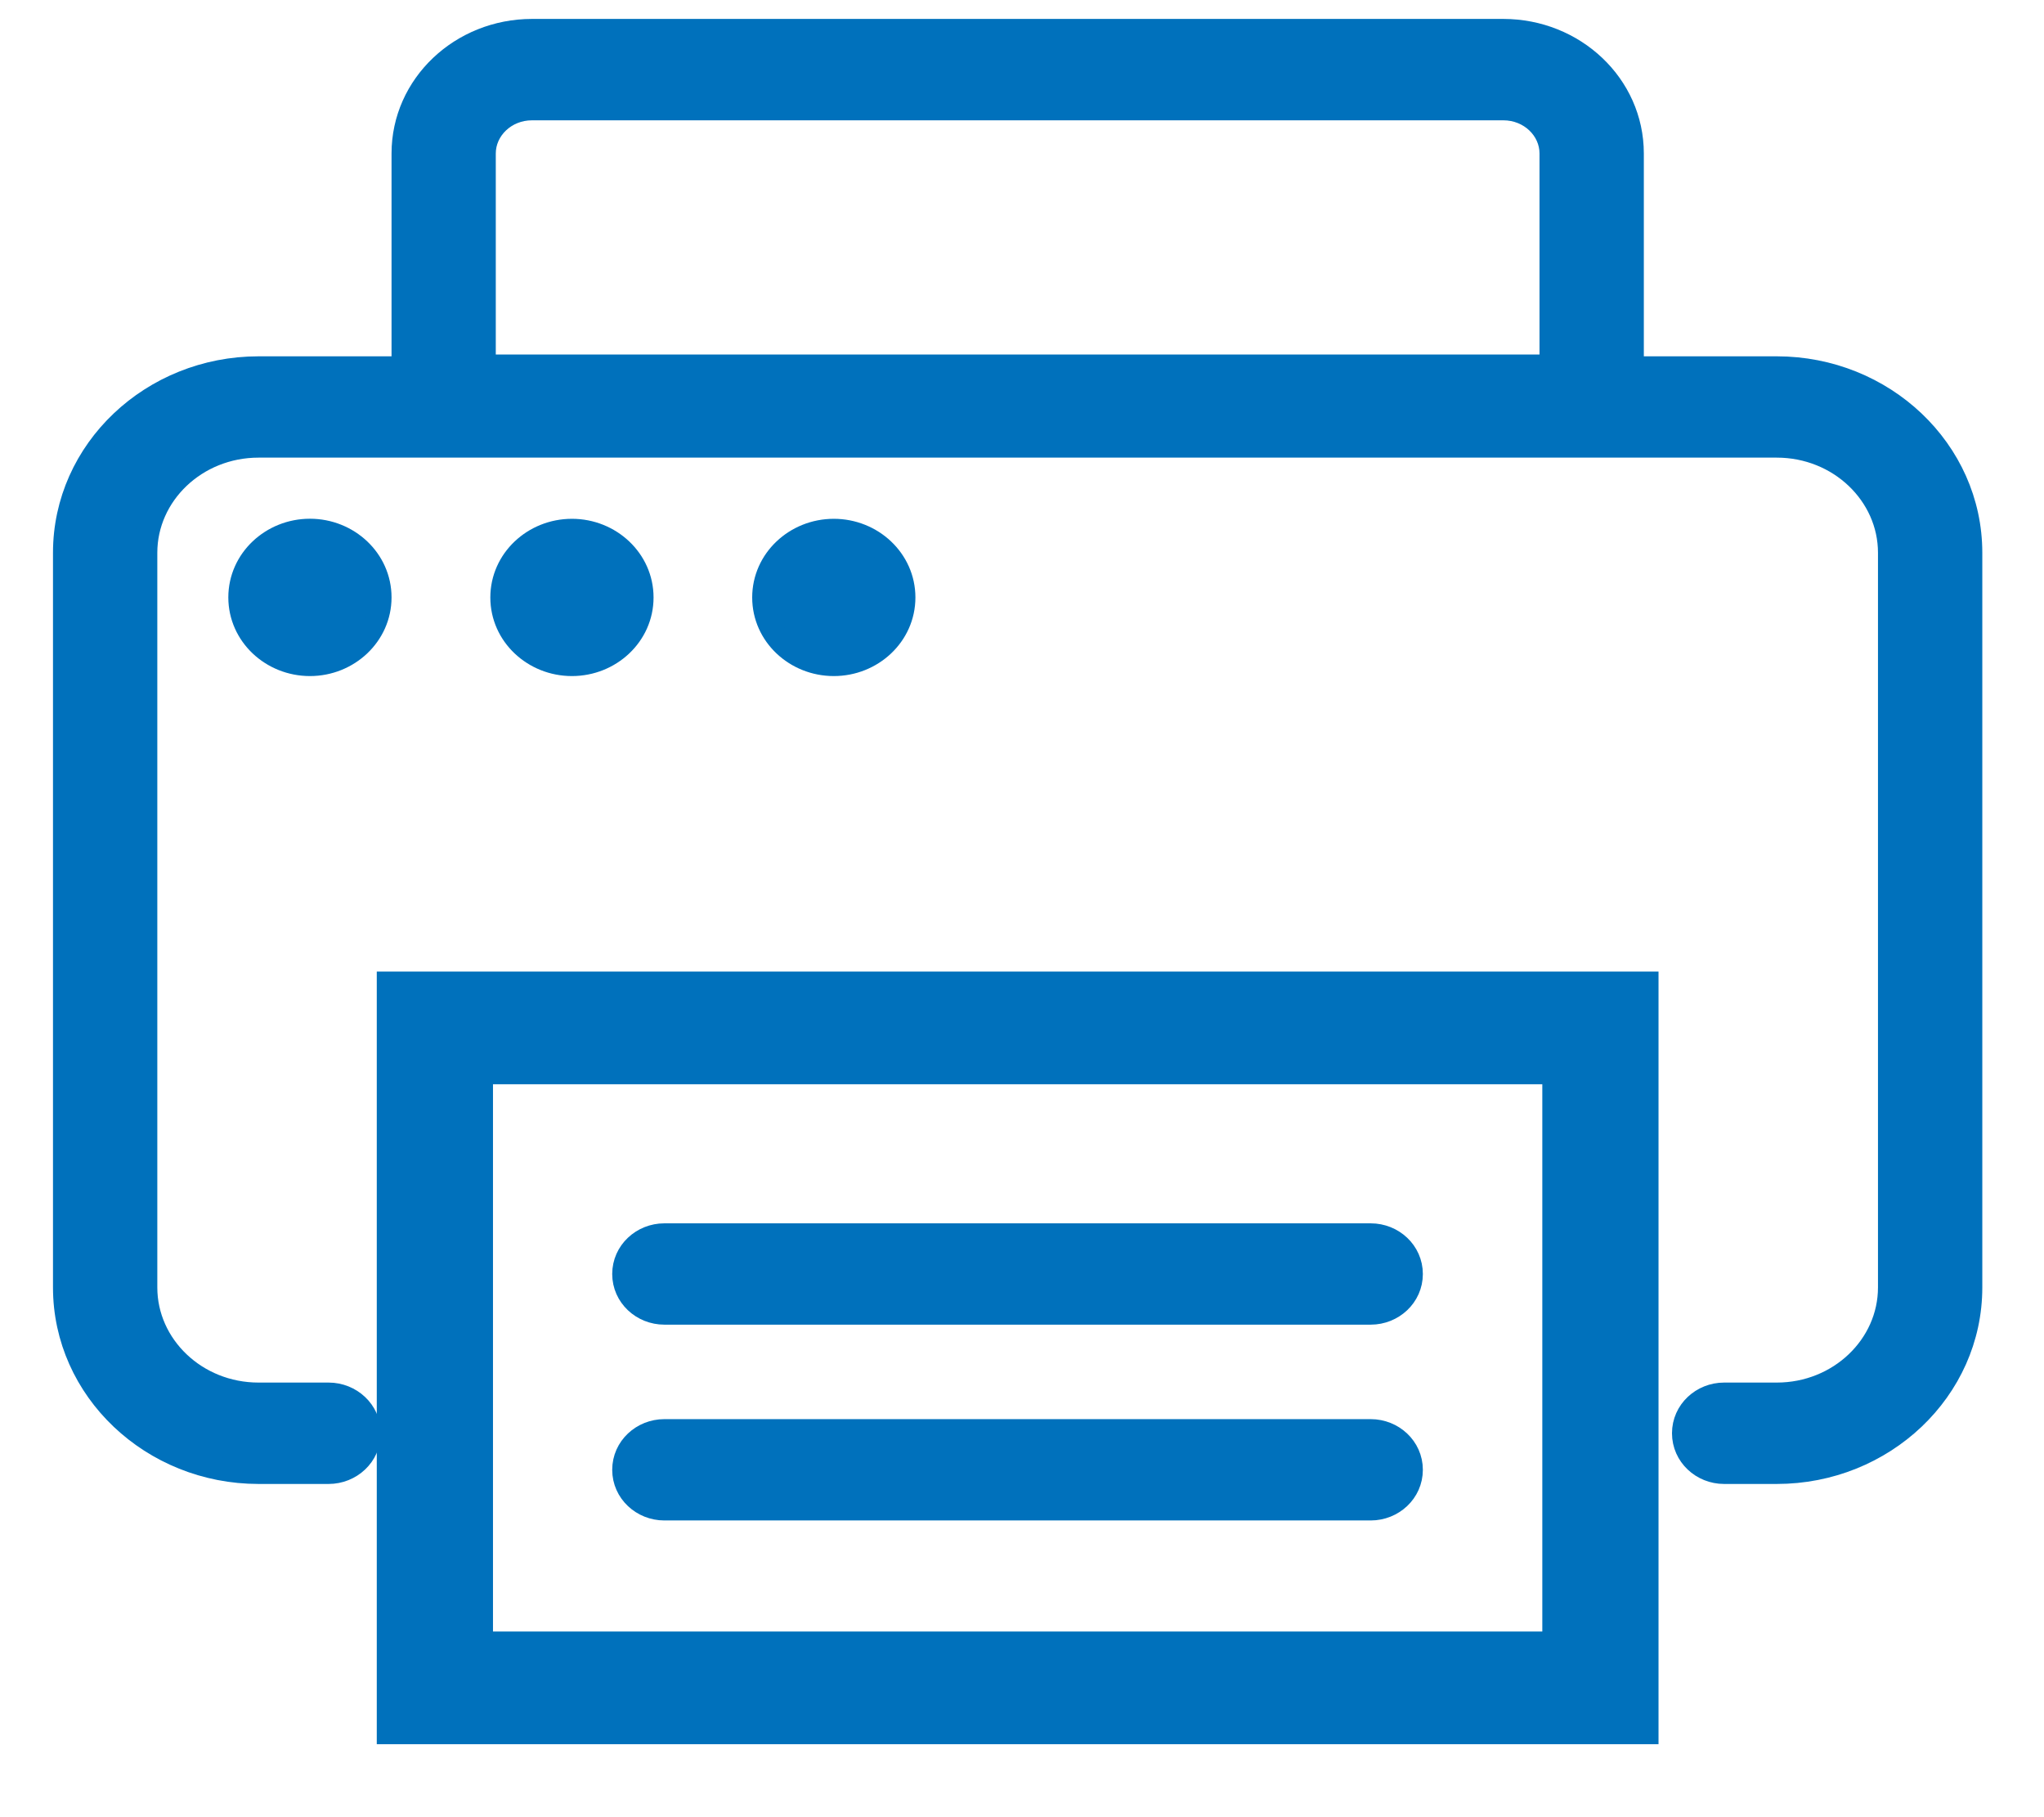 <svg width="27" height="24" viewBox="0 0 27 24" fill="none" xmlns="http://www.w3.org/2000/svg">
<path d="M23.47 4.856H21.564V2.027C21.564 1.121 20.793 0.4 19.858 0.4H7.027C6.092 0.4 5.322 1.121 5.322 2.027V4.856H3.415C2.008 4.856 0.85 5.945 0.85 7.3V17.004C0.85 18.359 2.008 19.449 3.415 19.449H4.341C4.631 19.449 4.88 19.224 4.88 18.929C4.88 18.635 4.631 18.41 4.341 18.41H3.415C2.588 18.41 1.928 17.772 1.928 17.004V7.3C1.928 6.532 2.588 5.894 3.415 5.894H23.47C24.297 5.894 24.957 6.532 24.957 7.3V17.004C24.957 17.772 24.297 18.41 23.47 18.41H22.774C22.484 18.41 22.236 18.635 22.236 18.929C22.236 19.224 22.484 19.449 22.774 19.449H23.47C24.877 19.449 26.035 18.359 26.035 17.004V7.3C26.035 5.945 24.877 4.856 23.47 4.856ZM6.399 2.027C6.399 1.71 6.674 1.439 7.027 1.439H19.858C20.212 1.439 20.486 1.71 20.486 2.027V4.832H6.399V2.027Z" fill="#0071BC" stroke="#0071BC" stroke-width="0.3"/>
<path d="M18.107 16.307H8.775C8.485 16.307 8.237 16.532 8.237 16.826C8.237 17.12 8.485 17.345 8.775 17.345H18.107C18.397 17.345 18.645 17.12 18.645 16.826C18.645 16.532 18.397 16.307 18.107 16.307Z" fill="#0071BC" stroke="#0071BC" stroke-width="0.3"/>
<path d="M18.107 18.893H8.775C8.485 18.893 8.237 19.118 8.237 19.412C8.237 19.706 8.485 19.931 8.775 19.931H18.107C18.397 19.931 18.645 19.706 18.645 19.412C18.645 19.118 18.397 18.893 18.107 18.893Z" fill="#0071BC" stroke="#0071BC" stroke-width="0.3"/>
<path d="M4.094 8.779C4.599 8.779 5.022 8.388 5.022 7.89C5.022 7.392 4.599 7.001 4.094 7.001C3.589 7.001 3.166 7.392 3.166 7.89C3.166 8.388 3.589 8.779 4.094 8.779Z" fill="#0071BC" stroke="#0071BC" stroke-width="0.3"/>
<path d="M7.555 8.779C8.06 8.779 8.483 8.389 8.483 7.891C8.483 7.393 8.06 7.002 7.555 7.002C7.05 7.002 6.627 7.393 6.627 7.891C6.627 8.389 7.05 8.779 7.555 8.779Z" fill="#0071BC" stroke="#0071BC" stroke-width="0.3"/>
<path d="M11.014 8.779C11.519 8.779 11.942 8.389 11.942 7.891C11.942 7.393 11.519 7.002 11.014 7.002C10.509 7.002 10.086 7.393 10.086 7.891C10.086 8.389 10.509 8.779 11.014 8.779Z" fill="#0071BC" stroke="#0071BC" stroke-width="0.3"/>
<path d="M5.127 22.736V22.886H5.277H21.608H21.758V22.736V13.132V12.982H21.608H5.277H5.127V13.132V22.736ZM6.362 14.17H20.523V21.698H6.362V14.17Z" fill="#0071BC" stroke="#0071BC" stroke-width="0.3"/>
</svg>
